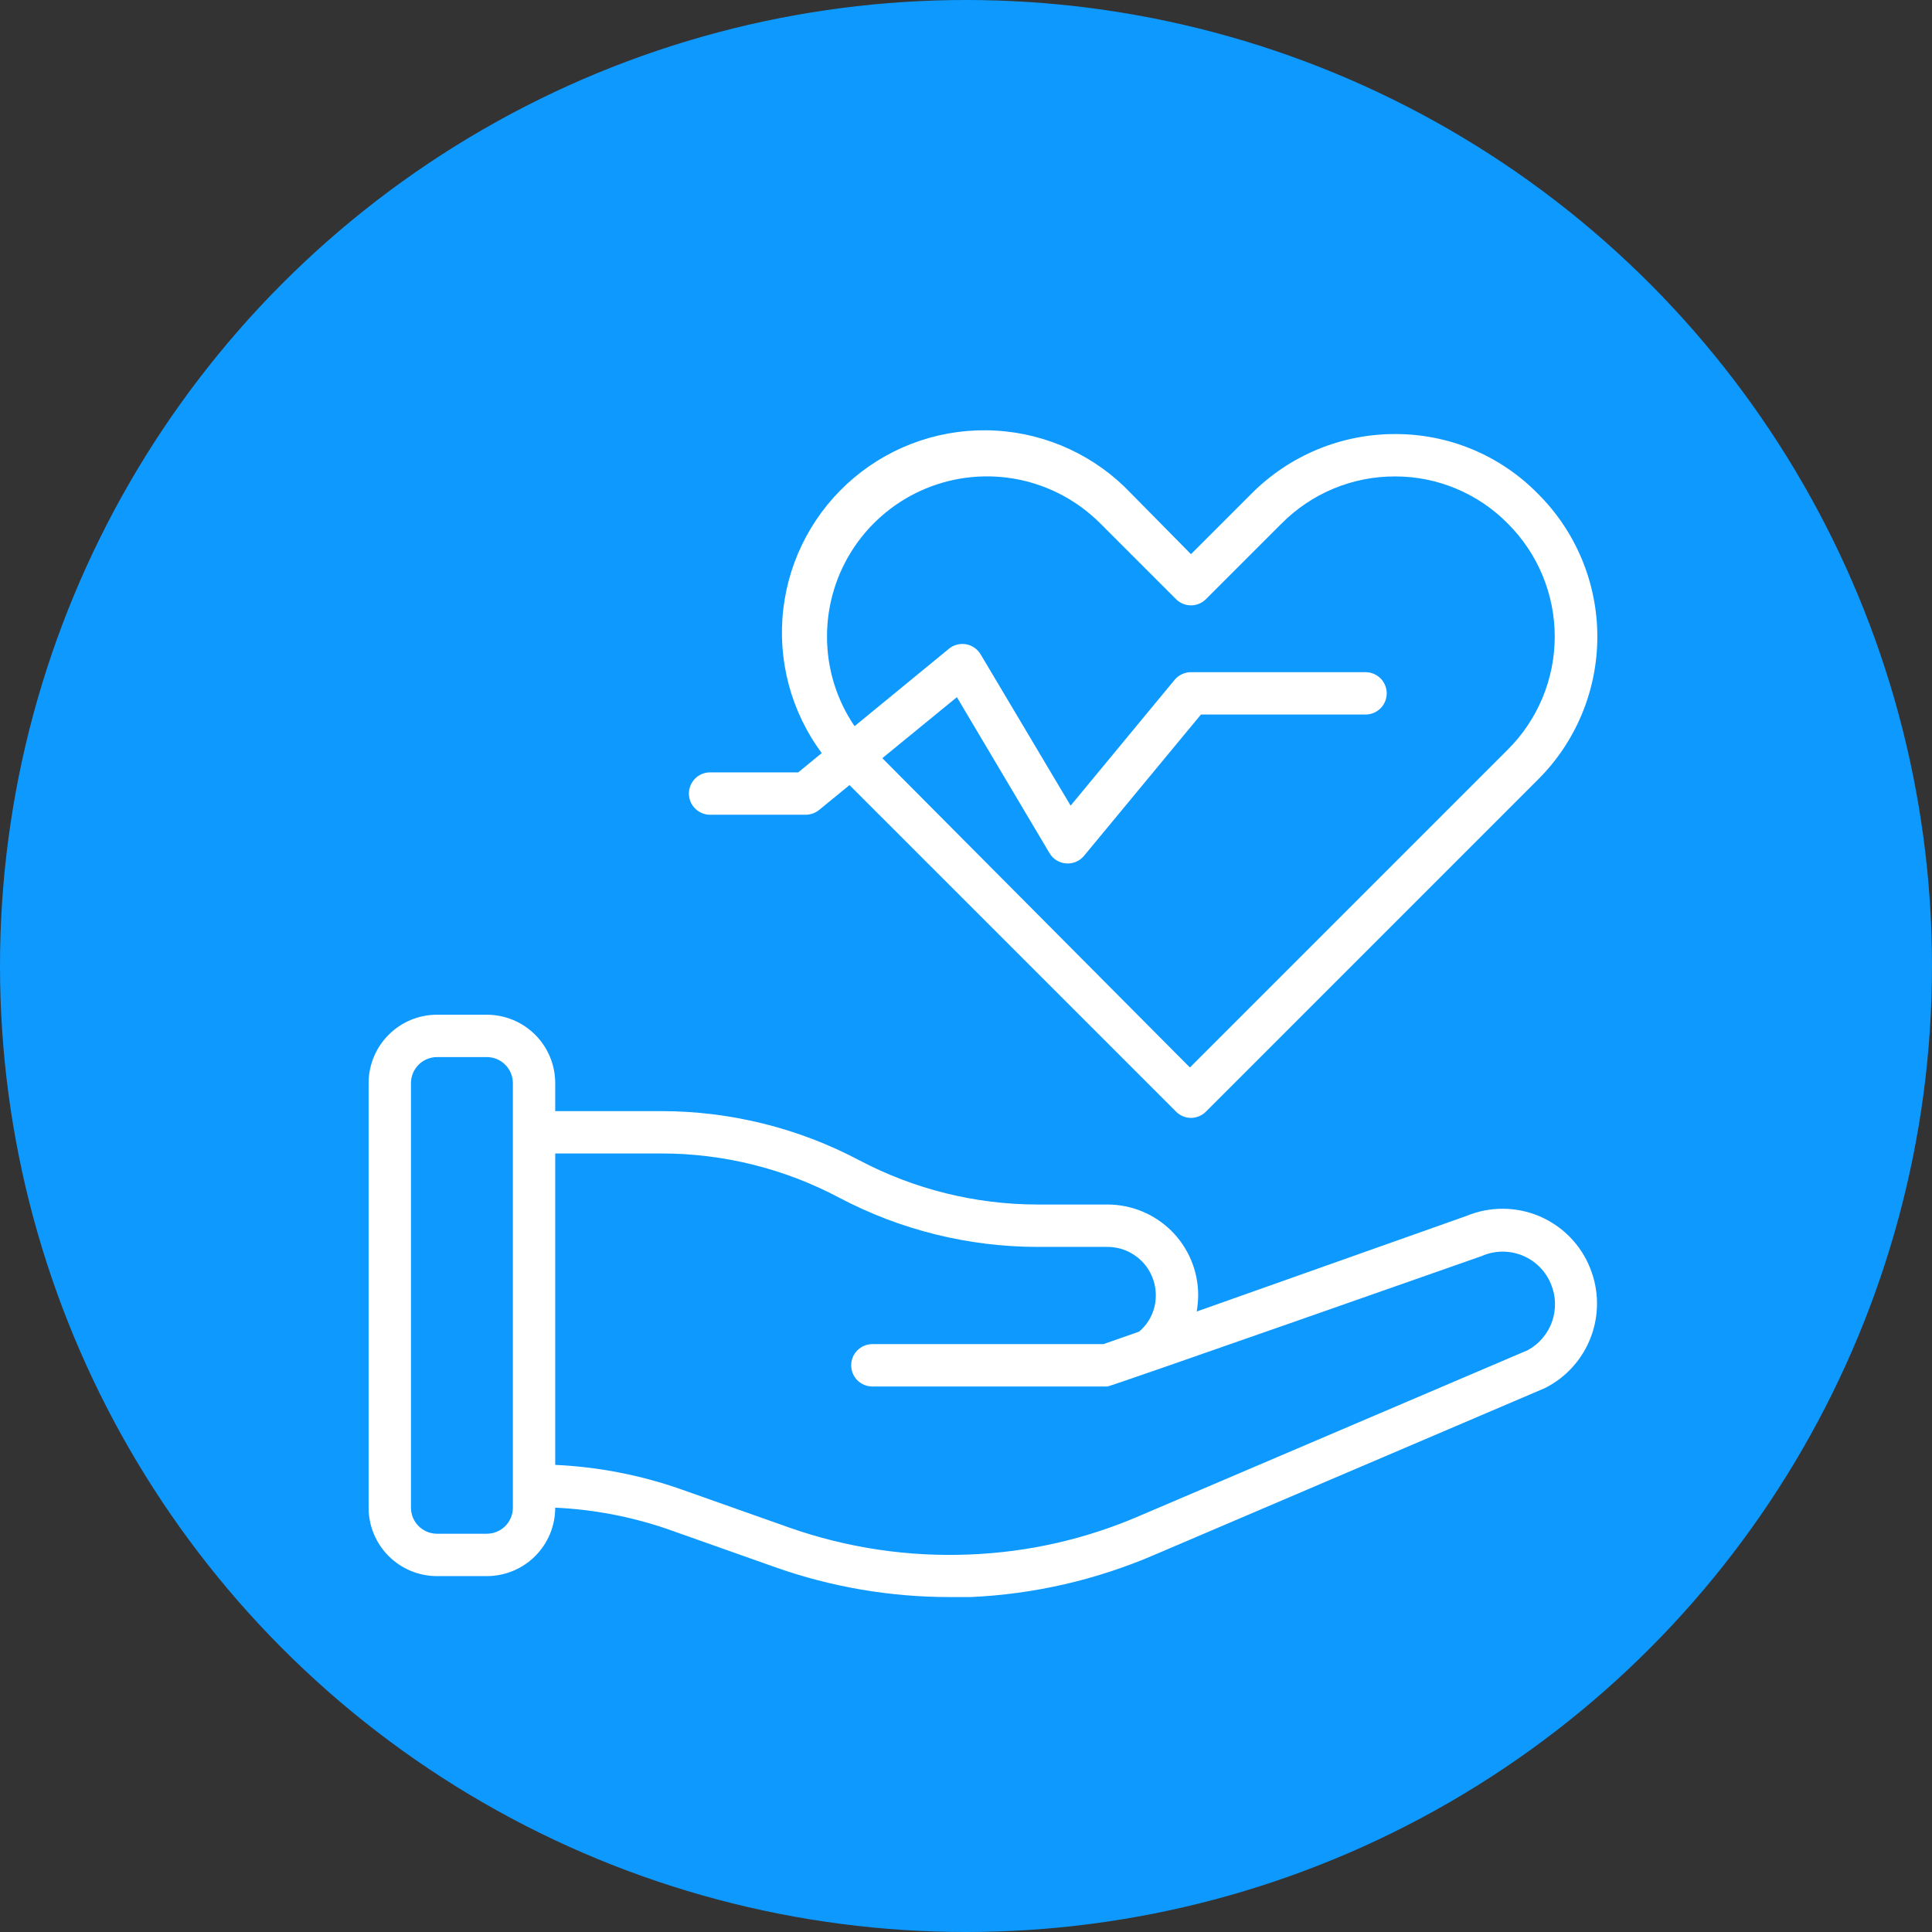 <svg width="63" height="63" viewBox="0 0 63 63" fill="none" xmlns="http://www.w3.org/2000/svg">
<rect x="0" y="0" width="63" height="63" fill="#333333" stroke="none"/>
<circle cx="31.5" cy="31.5" r="31.5" fill="#0E99FF"/>
<path d="M51.857 41.364C51.708 40.984 51.484 40.637 51.199 40.344C50.913 40.052 50.573 39.819 50.197 39.659C49.82 39.5 49.416 39.417 49.007 39.416C48.599 39.414 48.194 39.494 47.816 39.651L39.023 42.767C39.053 42.591 39.069 42.413 39.071 42.235C39.071 41.451 38.759 40.699 38.205 40.144C37.65 39.59 36.898 39.278 36.114 39.278H33.835C31.807 39.276 29.811 38.781 28.018 37.834C26.028 36.782 23.811 36.232 21.559 36.232H18.105V35.32C18.105 34.728 17.87 34.161 17.452 33.742C17.033 33.324 16.466 33.089 15.874 33.089H14.244C13.653 33.09 13.088 33.326 12.671 33.745C12.254 34.163 12.02 34.729 12.02 35.32V49.17C12.021 49.76 12.256 50.324 12.673 50.741C13.09 51.158 13.655 51.393 14.244 51.395H15.874C16.167 51.395 16.457 51.337 16.728 51.225C16.999 51.113 17.245 50.948 17.452 50.741C17.659 50.534 17.823 50.288 17.936 50.017C18.048 49.746 18.105 49.456 18.105 49.163C19.345 49.22 20.571 49.453 21.746 49.854L25.297 51.111C27.116 51.752 29.032 52.078 30.961 52.078H31.652C33.72 51.985 35.754 51.517 37.655 50.697L50.386 45.26C51.073 44.912 51.605 44.319 51.877 43.598C52.15 42.877 52.142 42.08 51.857 41.364ZM16.724 49.17C16.722 49.394 16.632 49.609 16.473 49.767C16.313 49.924 16.098 50.013 15.874 50.013H14.244C14.021 50.011 13.808 49.922 13.65 49.764C13.492 49.606 13.403 49.393 13.401 49.17V35.32C13.401 35.096 13.49 34.881 13.648 34.721C13.805 34.562 14.02 34.472 14.244 34.47H15.874C16.099 34.47 16.316 34.56 16.475 34.719C16.634 34.878 16.724 35.094 16.724 35.32V49.17ZM49.826 44.024L37.137 49.44C35.387 50.194 33.514 50.617 31.61 50.69C29.615 50.773 27.622 50.475 25.739 49.813L22.202 48.562C20.882 48.099 19.502 47.832 18.105 47.768V37.613H21.559C23.585 37.611 25.58 38.107 27.369 39.057C29.362 40.108 31.581 40.658 33.835 40.66H36.114C36.322 40.66 36.527 40.701 36.719 40.78C36.91 40.86 37.084 40.977 37.23 41.123C37.377 41.27 37.493 41.445 37.571 41.637C37.65 41.829 37.69 42.034 37.689 42.242C37.69 42.466 37.642 42.689 37.548 42.893C37.454 43.097 37.316 43.278 37.144 43.423L35.983 43.83H28.447C28.263 43.83 28.088 43.903 27.958 44.033C27.828 44.162 27.756 44.338 27.756 44.521C27.756 44.704 27.828 44.88 27.958 45.01C28.088 45.139 28.263 45.212 28.447 45.212H36.114C36.211 45.212 48.321 40.957 48.321 40.957C48.529 40.865 48.754 40.817 48.982 40.814C49.209 40.812 49.435 40.855 49.646 40.941C49.857 41.028 50.048 41.155 50.208 41.317C50.369 41.479 50.495 41.671 50.579 41.882C50.738 42.27 50.749 42.702 50.611 43.096C50.472 43.491 50.193 43.821 49.826 44.024Z" fill="white"/>
<path d="M23.155 26.568H26.277C26.436 26.566 26.59 26.51 26.713 26.409L27.701 25.601L38.346 36.246C38.41 36.311 38.486 36.363 38.57 36.398C38.654 36.434 38.745 36.453 38.836 36.453C38.928 36.453 39.018 36.434 39.102 36.398C39.186 36.363 39.263 36.311 39.327 36.246L50.144 25.428C50.76 24.817 51.248 24.09 51.582 23.289C51.915 22.488 52.087 21.629 52.087 20.762C52.087 19.894 51.915 19.035 51.582 18.234C51.248 17.433 50.76 16.706 50.144 16.095C49.538 15.478 48.814 14.989 48.016 14.655C47.217 14.322 46.36 14.152 45.495 14.154C44.625 14.152 43.763 14.323 42.959 14.656C42.156 14.989 41.426 15.479 40.812 16.095L38.836 18.071L36.888 16.095C35.733 14.873 34.154 14.139 32.476 14.042C30.797 13.944 29.144 14.492 27.856 15.572C26.567 16.653 25.74 18.184 25.543 19.855C25.346 21.524 25.794 23.207 26.796 24.557L26.029 25.186H23.155C22.972 25.186 22.796 25.259 22.667 25.388C22.537 25.518 22.464 25.694 22.464 25.877C22.464 26.06 22.537 26.236 22.667 26.365C22.796 26.495 22.972 26.568 23.155 26.568ZM26.968 20.744C26.969 19.712 27.276 18.704 27.851 17.846C28.425 16.989 29.241 16.321 30.195 15.928C31.149 15.534 32.199 15.433 33.211 15.636C34.222 15.839 35.151 16.338 35.88 17.069L38.346 19.535C38.41 19.6 38.486 19.651 38.57 19.687C38.655 19.722 38.745 19.74 38.836 19.74C38.927 19.74 39.017 19.722 39.102 19.687C39.186 19.651 39.262 19.6 39.327 19.535L41.793 17.069C42.277 16.582 42.853 16.196 43.487 15.932C44.121 15.669 44.802 15.534 45.488 15.536C46.172 15.534 46.849 15.669 47.48 15.933C48.111 16.196 48.683 16.582 49.163 17.069C49.65 17.553 50.035 18.127 50.299 18.761C50.562 19.393 50.698 20.073 50.698 20.758C50.698 21.444 50.562 22.123 50.299 22.756C50.035 23.389 49.65 23.963 49.163 24.447L38.801 34.809L28.771 24.723L31.203 22.734L34.222 27.818C34.278 27.913 34.356 27.994 34.45 28.052C34.544 28.111 34.651 28.146 34.761 28.155C34.872 28.164 34.983 28.146 35.085 28.103C35.187 28.06 35.277 27.993 35.348 27.908L39.161 23.3H44.528C44.711 23.3 44.887 23.227 45.017 23.098C45.146 22.968 45.219 22.793 45.219 22.609C45.219 22.426 45.146 22.25 45.017 22.121C44.887 21.991 44.711 21.919 44.528 21.919H38.836C38.735 21.919 38.634 21.941 38.542 21.984C38.45 22.027 38.369 22.089 38.304 22.167L34.912 26.271L31.977 21.338C31.926 21.253 31.858 21.179 31.776 21.122C31.695 21.066 31.602 21.027 31.505 21.009C31.407 20.992 31.307 20.995 31.21 21.02C31.114 21.044 31.024 21.089 30.947 21.152L27.866 23.68C27.277 22.815 26.964 21.791 26.968 20.744Z" fill="white"/>
</svg>
